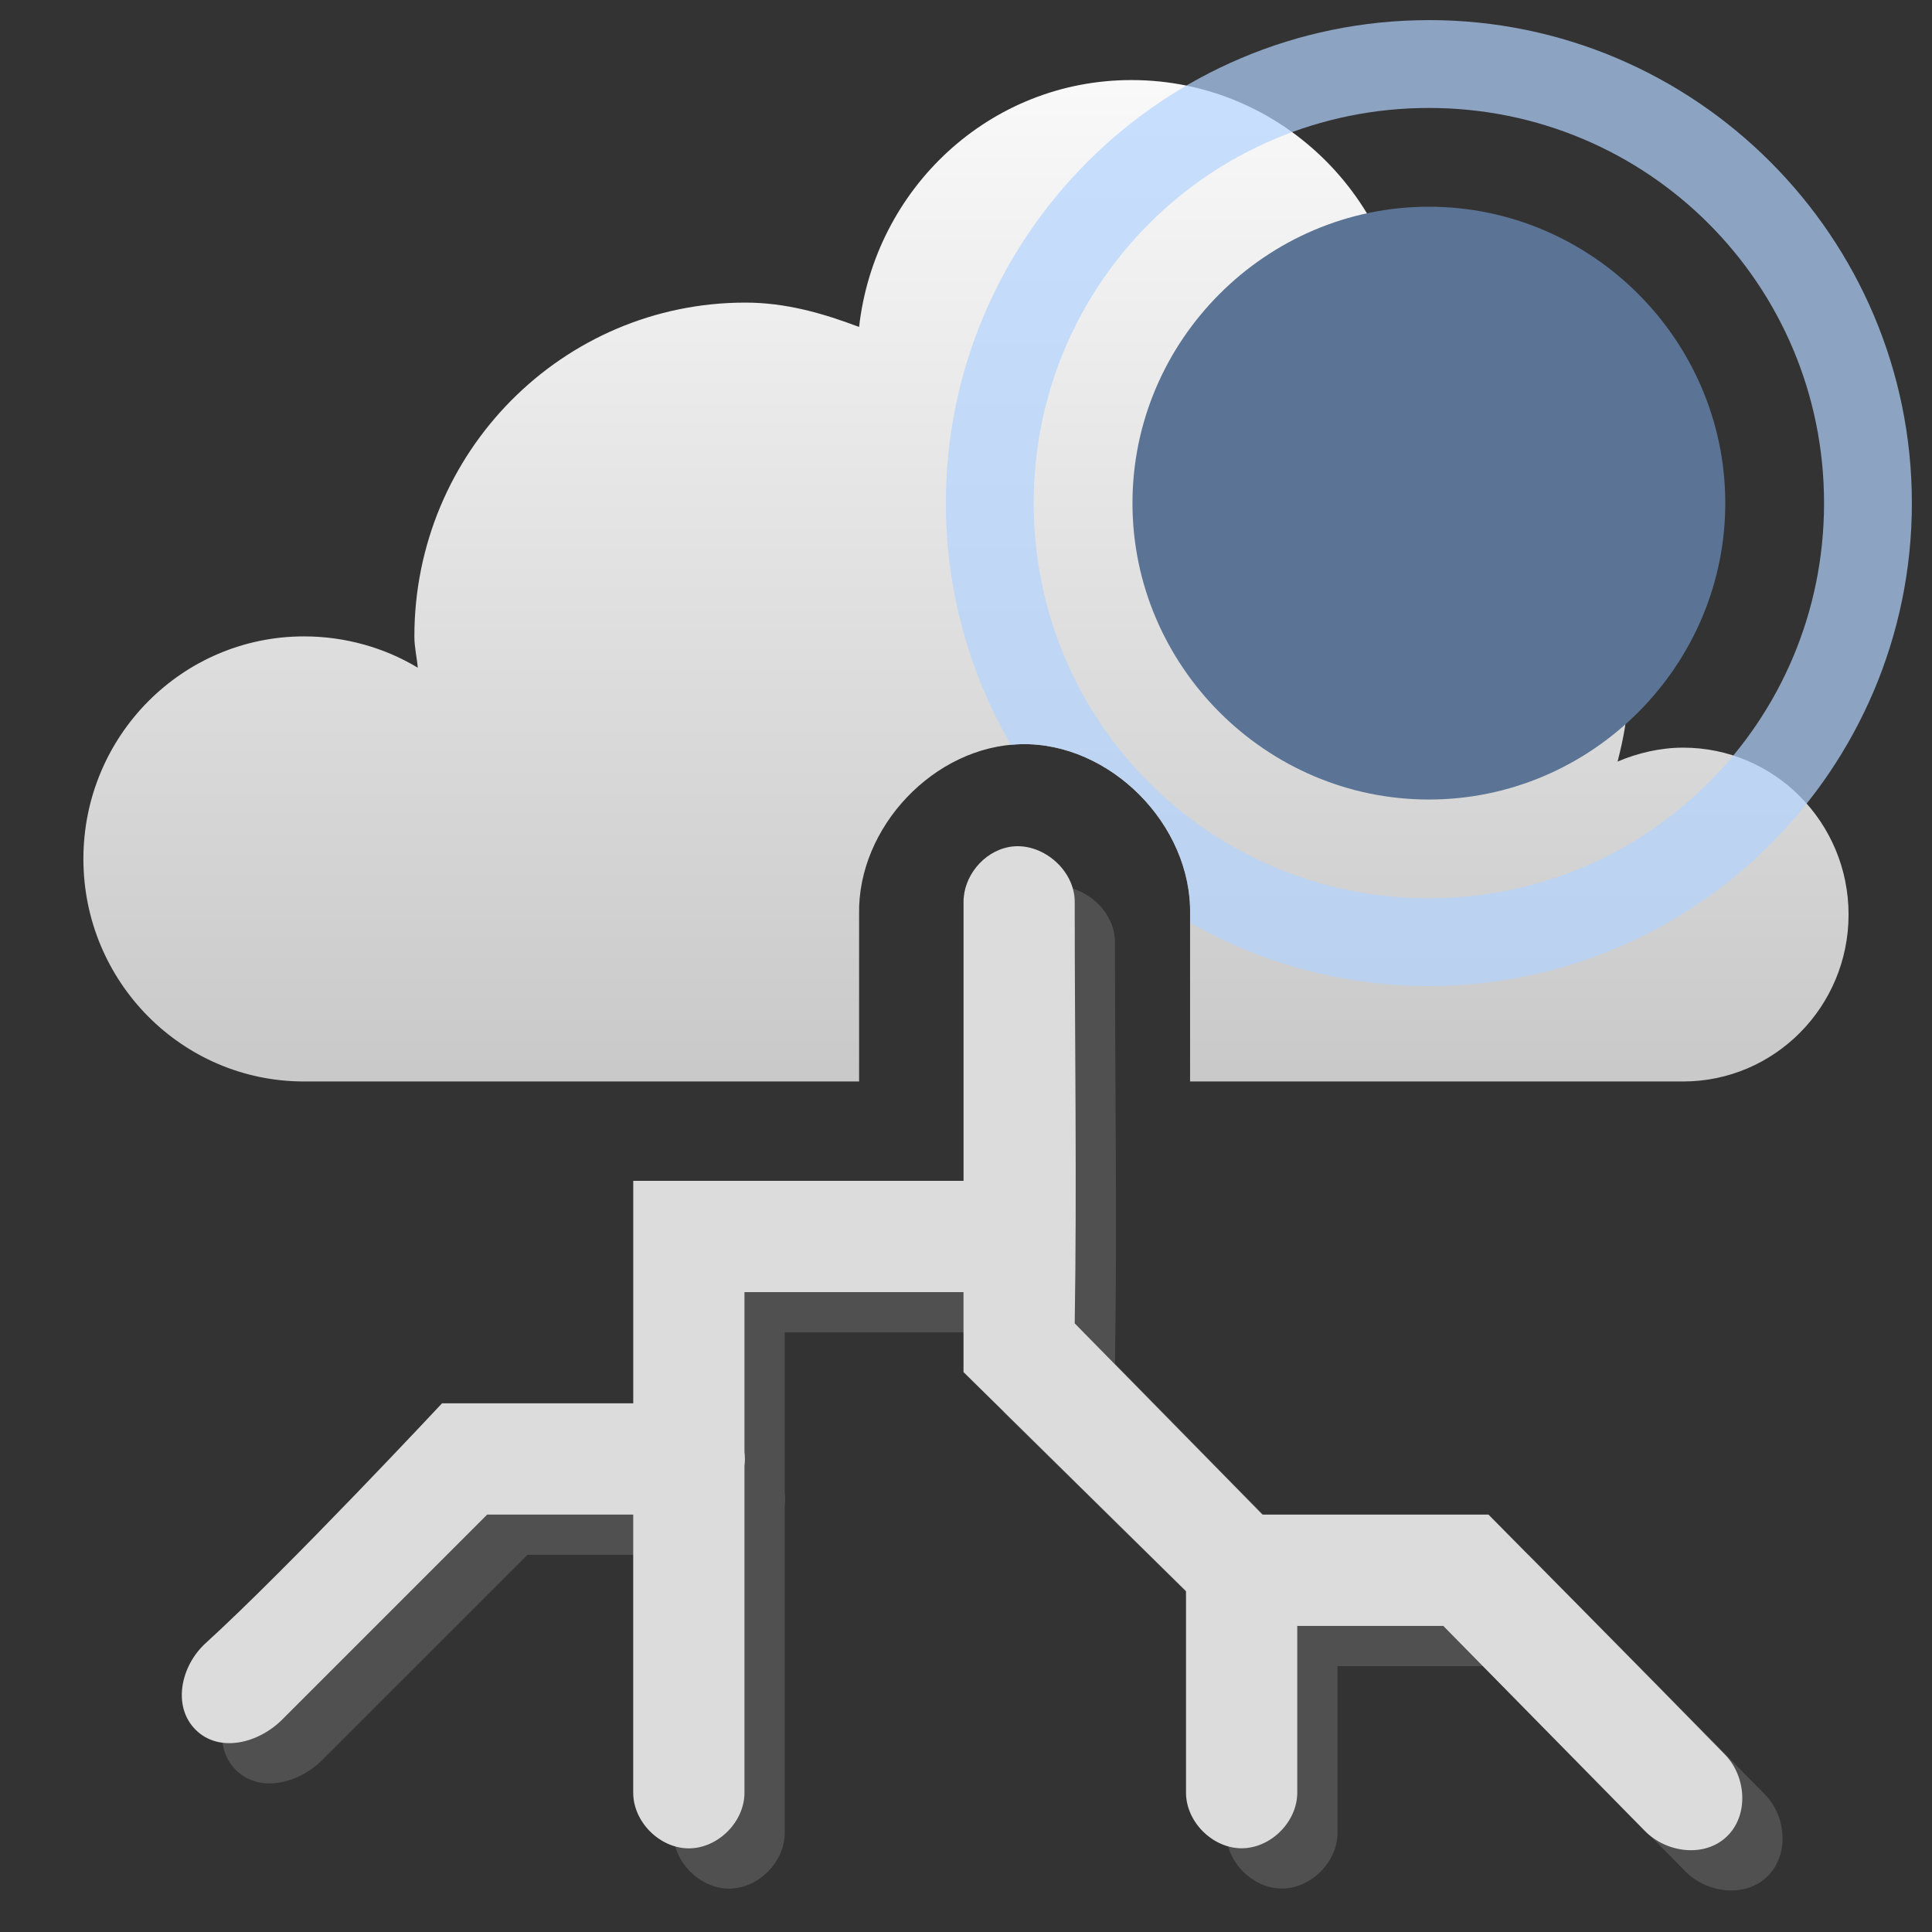 <svg width="48" version="1.1" xmlns="http://www.w3.org/2000/svg" height="48" xmlns:xlink="http://www.w3.org/1999/xlink">
<rect width="100%" height="100%" fill="#333333" stroke="none"/>
<defs id="defs7386">
<linearGradient gradientTransform="matrix(2.764,0,0,2.764,-719.63,-763.814)" xlink:href="#linearGradient3761" id="linearGradient3767" y1="276" x1="271" y2="288" x2="271" gradientUnits="userSpaceOnUse"/>
<linearGradient id="linearGradient3761">
<stop offset="0" style="stop-color:#fff" id="stop3763"/>
<stop offset="1" style="stop-color:#bebebe" id="stop3765"/>
</linearGradient>
</defs>
<g style="color:#000;line-height:normal">
<path style="fill:#505050" id="path4187" d="m 26.062,22.045 c -0.634,0.12 -1.135,0.737 -1.123,1.382 v 6.91 h -8.206 v 5.528 h -4.751 c 0,0 -3.812,4.082 -5.874,5.96 -0.613,0.558 -0.835,1.563 -0.249,2.149 0.586,0.586 1.563,0.337 2.149,-0.249 l 5.096,-5.096 h 3.628 v 6.911 c 0,0.724 0.658,1.382 1.382,1.382 0.724,0 1.382,-0.658 1.382,-1.382 v -8.12 c 0.015,-0.115 0.015,-0.231 0,-0.346 V 33.102 h 5.442 v 1.987 l 5.528,5.442 v 5.01 c 0.002,0.723 0.66,1.379 1.382,1.379 0.723,0 1.38,-0.656 1.382,-1.379 v -4.146 h 3.628 l 5.01,5.096 c 0.536,0.545 1.481,0.666 2.034,0.137 0.552,-0.528 0.487,-1.491 -0.047,-2.038 -1.947,-1.994 -5.874,-5.96 -5.874,-5.96 h -5.615 l -4.665,-4.751 c 0.056,-3.487 0,-6.914 0,-10.452 0.016,-0.819 -0.837,-1.537 -1.641,-1.382 z"/>
<path style="fill:url(#linearGradient3767)" id="path5094-5-04-4-6-4-1-4" d="m 28.111,1.989 c -3.519,0 -6.377,2.69 -6.767,6.134 C 20.449,7.785 19.53,7.518 18.518,7.518 c -4.541,0 -8.223,3.713 -8.223,8.293 0,0.271 0.061,0.513 0.085,0.778 -0.821,-0.495 -1.8,-0.778 -2.826,-0.778 -3.028,0 -5.482,2.475 -5.482,5.529 0,3.054 2.454,5.529 5.482,5.529 h 13.79 v -4.147 c -0.045,-2.171 1.873,-4.188 4.026,-4.233 2.21,-0.047 4.243,2.004 4.197,4.233 v 4.147 h 12.249 c 2.271,0 4.111,-1.857 4.111,-4.147 0,-2.29 -1.841,-4.147 -4.111,-4.147 -0.568,0 -1.136,0.136 -1.628,0.346 0.144,-0.558 0.257,-1.124 0.257,-1.728 0,-3.398 -2.449,-6.16 -5.653,-6.738 0.115,-0.501 0.171,-1.018 0.171,-1.555 0,-3.817 -3.068,-6.911 -6.852,-6.911 z"/>
<path style="fill:#dcdcdc" id="path1891-5-8-3" d="m 25.062,21.045 c -0.634,0.12 -1.135,0.737 -1.123,1.382 v 6.91 h -8.206 v 5.528 h -4.751 c 0,0 -3.812,4.082 -5.874,5.96 -0.613,0.558 -0.835,1.563 -0.249,2.149 0.586,0.586 1.563,0.337 2.149,-0.249 l 5.096,-5.096 h 3.628 v 6.911 c 0,0.724 0.658,1.382 1.382,1.382 0.724,0 1.382,-0.658 1.382,-1.382 v -8.12 c 0.015,-0.115 0.015,-0.231 0,-0.346 V 32.102 h 5.442 v 1.987 l 5.528,5.442 v 5.01 c 0.002,0.723 0.66,1.379 1.382,1.379 0.723,0 1.38,-0.656 1.382,-1.379 v -4.146 h 3.628 l 5.01,5.096 c 0.536,0.545 1.481,0.666 2.034,0.137 0.552,-0.528 0.487,-1.491 -0.047,-2.038 -1.947,-1.994 -5.874,-5.96 -5.874,-5.96 h -5.615 l -4.665,-4.751 c 0.056,-3.487 0,-6.914 0,-10.452 0.016,-0.819 -0.837,-1.537 -1.641,-1.382 z"/>
</g>
<g style="stroke-width:.545">
<path style="fill:#5b7495;color:#bebebe" id="path7834" d="m 35.5,5.136 c -4.044,0 -7.364,3.319 -7.364,7.364 0,4.044 3.319,7.364 7.364,7.364 4.044,0 7.364,-3.319 7.364,-7.364 0,-4.044 -3.319,-7.364 -7.364,-7.364 z "/>
<path style="opacity:.7;fill:#b2d4ff" id="path2023" d="m 35.5,.5 c -6.615,-1.1e-07 -12,5.386 -12,12 0,2.188 0.591,4.239 1.619,6.008 0.084,-0.008 0.167,-0.018 0.252,-0.02 2.21,-0.047 4.244,2.006 4.197,4.234 v 0.201 c 1.751,1.001 3.775,1.576 5.932,1.576 6.615,0 12,-5.386 12,-12 0,-6.615 -5.386,-12 -12,-12 z  m 0,2.182 c 5.435,0 9.818,4.383 9.818,9.818 0,5.435 -4.383,9.818 -9.818,9.818 -5.435,0 -9.818,-4.383 -9.818,-9.818 0,-5.435 4.383,-9.818 9.818,-9.818 z "/>
</g>
</svg>
